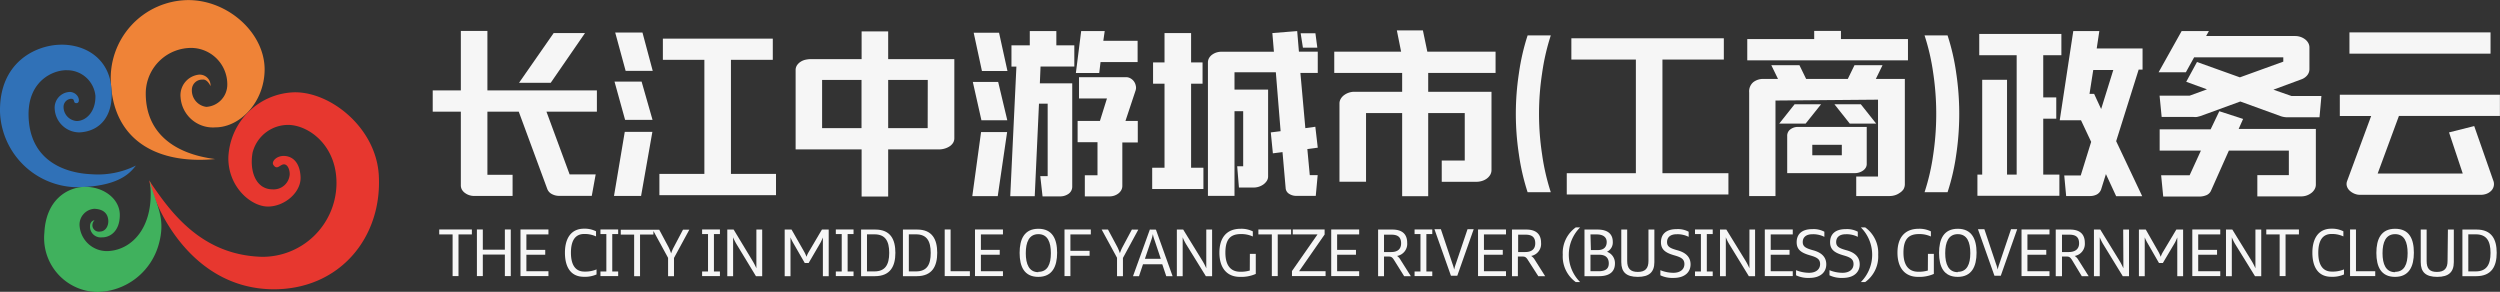 <svg id="图层_2" data-name="图层 2" xmlns="http://www.w3.org/2000/svg" viewBox="0 0 287.95 33.61"><rect x="0" y="0" width="287.95" height="33.61" fill="#333333" stroke="none"/><defs><style>.cls-1{fill:#e7372f;}.cls-2{fill:#ef8337;}.cls-3{fill:#3071b7;}.cls-4{fill:#40b15d;}.cls-5{fill:#f6f6f6;}</style></defs><title>logo_light</title><path class="cls-1" d="M38,22.2c.43.63.75-.08,1.21-.08s.66.68.66,1.12A1.85,1.85,0,0,1,37.9,25c-1.94,0-2.68-2.11-2.31-4.22a4.22,4.22,0,0,1,4.24-3.2c2.4.11,5.58,2.54,5.42,7a8.52,8.52,0,0,1-8.57,8.19c-6.94-.19-10.51-5.07-13-8.8.59,3,4.79,12.5,14.34,12.54,7.64,0,12.52-6,12.11-13.14-.31-5.4-5.45-9.55-9.63-9.55a7.82,7.82,0,0,0-7.7,7.59c0,3.34,2.62,5.57,4.56,5.57s3.85-1.66,3.76-3.42-1-2.39-1.91-2.41S37.72,21.85,38,22.2Z" transform="translate(-6.5 -3.19)"/><path class="cls-2" d="M30.75,13.11a1.25,1.25,0,0,0-1.35-1.32,2.38,2.38,0,0,0-2.1,2.62,3.73,3.73,0,0,0,4,3.45c2.85,0,5.66-2.91,5.68-6.66,0-4.25-4.25-8-8.79-8A9,9,0,0,0,19.29,13c.44,6.48,5.46,9.13,12,8.51-4.83-.6-8.08-3.11-8-7.72a5.25,5.25,0,0,1,5.33-5.08,4.19,4.19,0,0,1,4.06,4.24,2.57,2.57,0,0,1-2.41,2.55,1.91,1.91,0,0,1-1.67-2,1.18,1.18,0,0,1,1.24-1.14C30.23,12.3,30.57,12.72,30.75,13.11Z" transform="translate(-6.5 -3.19)"/><path class="cls-3" d="M15.31,15.07c.52,0,.32-1.18-.71-1.29a1.81,1.81,0,0,0-1.8,1.95,2.86,2.86,0,0,0,2.84,2.71c2.51-.12,4.1-2.08,3.65-5.47-.41-3.09-3-4.71-5.88-4.63s-7,2.08-6.91,7.72a9,9,0,0,0,9.8,8.66c3.94-.24,5.17-1.57,5.85-2.46a9.8,9.8,0,0,1-5.09,1c-3.14-.13-7.17-1.59-7.27-6.76-.08-4.05,2.91-5.29,4.46-5.22a3.27,3.27,0,0,1,3.24,2.94c.05,1.82-1.06,2.89-2.13,2.91a1.63,1.63,0,0,1-1.54-1.67.93.93,0,0,1,.84-.89C15.21,14.54,14.86,15.09,15.31,15.07Z" transform="translate(-6.5 -3.19)"/><path class="cls-4" d="M17.39,28.56a.79.79,0,0,0-.2.84.76.76,0,0,0,.84.46c.56,0,1-.58.94-1.32s-.54-1.26-1.6-1.3a1.82,1.82,0,0,0-1.7,2,3.15,3.15,0,0,0,3.22,2.87c2.93-.1,5.56-3,4.85-8.2.6,2.78,2,4.21,1,7.57a7.49,7.49,0,0,1-6.94,5.34A6.22,6.22,0,0,1,11.61,30c.19-3.85,2.69-5.26,4.69-5.29,2.17,0,4,1.4,4,3.24s-1.09,2.6-2.07,2.58a1.23,1.23,0,0,1-1.36-1.25C16.86,28.86,17.08,28.6,17.39,28.56Z" transform="translate(-6.5 -3.19)"/><polygon class="cls-5" points="67.38 3.81 63.77 3.81 59.78 9.54 63.43 9.54 67.38 3.81"/><path class="cls-5" d="M62.64,6.75H59.58V13.6H56.34v2.45h3.24v8.49a1,1,0,0,0,.14.52,1.27,1.27,0,0,0,.37.38,1.71,1.71,0,0,0,.49.24,1.85,1.85,0,0,0,.52.08h4.44V23.32h-2.9V16.05h3.61l3.28,8.89a1.1,1.1,0,0,0,.55.61,1.76,1.76,0,0,0,.79.2h3.79l.45-2.47h-3l-2.67-7.23h5.81V13.6H62.64Z" transform="translate(-6.5 -3.19)"/><polygon class="cls-5" points="75.14 15.19 71.96 15.19 70.72 22.57 73.84 22.57 75.14 15.19"/><polygon class="cls-5" points="84.19 6.89 89.01 6.89 89.01 4.45 76.35 4.45 76.35 6.89 81.13 6.89 81.13 20.03 75.95 20.03 75.95 22.48 89.38 22.48 89.38 20.03 84.19 20.03 84.19 6.89"/><polygon class="cls-5" points="75.18 8.16 74 3.75 70.86 3.75 72.06 8.16 75.18 8.16"/><polygon class="cls-5" points="75.16 13.81 73.9 9.4 70.78 9.4 72 13.81 75.16 13.81"/><path class="cls-5" d="M116.25,19.68a1,1,0,0,0,.17-.58V10H108.8V6.81h-3.06V10H99.89a2.85,2.85,0,0,0-.61.07,1.72,1.72,0,0,0-.56.23,1.48,1.48,0,0,0-.41.39,1,1,0,0,0-.17.59V20.4h7.6v5.43h3.06V20.4h5.85a2.4,2.4,0,0,0,.6-.08,2.19,2.19,0,0,0,.57-.24A1.35,1.35,0,0,0,116.25,19.68Zm-10.52-1.73h-4.54V12.4h4.54Zm7.62,0H108.8V12.4h4.56Z" transform="translate(-6.5 -3.19)"/><path class="cls-5" d="M130,24.65V12.79h-3.73l.08-1.94h3.89V8.41h-2.07V6.77h-3.06V8.41H123v2.45h.57l-.71,14.93h2.82l.49-10.66h1v8.35h-.85l.26,2.33h2.05a1.65,1.65,0,0,0,.95-.3A1,1,0,0,0,130,24.65Z" transform="translate(-6.5 -3.19)"/><polygon class="cls-5" points="126.76 7.15 131.03 7.15 131.03 4.7 127.08 4.7 127.24 3.58 124.53 3.58 123.92 8.41 126.61 8.41 126.76 7.15"/><polygon class="cls-5" points="112.15 3.77 113.1 8.18 116.04 8.18 115.07 3.77 112.15 3.77"/><path class="cls-5" d="M131.45,23.38v2.43h2.88a1.68,1.68,0,0,0,.49-.08,1.6,1.6,0,0,0,.46-.23,1.26,1.26,0,0,0,.35-.38,1,1,0,0,0,.14-.52v-5h1.78V17.12h-1.42l1.18-3.55a1,1,0,0,0,0-.55,1.21,1.21,0,0,0-.61-.81,1,1,0,0,0-.47-.13h-5.45v2.45H134l-.81,2.59h-2.57v2.45h2.29v3.81Z" transform="translate(-6.5 -3.19)"/><polygon class="cls-5" points="112.05 9.44 113.04 13.85 116.02 13.85 114.97 9.44 112.05 9.44"/><polygon class="cls-5" points="111.99 22.59 114.92 22.59 116 15.21 113 15.21 111.99 22.59"/><path class="cls-5" d="M148.69,16h1v6.34H149l.2,2.45h1.74a1.94,1.94,0,0,0,1.07-.35,1.54,1.54,0,0,0,.39-.4.94.94,0,0,0,.16-.53v-10h-3.87v-2h4.76L154,18.3l-1.13.14.24,2.41,1.11-.14.36,4.13a.84.84,0,0,0,.41.68,1.5,1.5,0,0,0,.79.23h2.27l.22-2.39h-.91l-.28-3,1.2-.16L158,17.79l-1.15.16-.57-6.36h2V9.14h-2.17l-.2-2.37L153.05,7l.18,2.15h-6.06a1.91,1.91,0,0,0-.54.08,1.71,1.71,0,0,0-.49.24,1.27,1.27,0,0,0-.37.39,1,1,0,0,0-.14.52V25.75h3.06Z" transform="translate(-6.5 -3.19)"/><polygon class="cls-5" points="138.61 19.32 137.19 19.32 137.19 9.64 138.51 9.64 138.51 7.19 137.19 7.19 137.19 3.81 134.13 3.81 134.13 7.19 132.81 7.19 132.81 9.64 134.13 9.64 134.13 19.32 132.71 19.32 132.71 21.77 138.61 21.77 138.61 19.32"/><polygon class="cls-5" points="151.73 5.49 151.51 3.83 149.81 3.83 150.07 5.49 151.73 5.49"/><path class="cls-5" d="M177.72,23.78a1.51,1.51,0,0,0,.41-.43,1.1,1.1,0,0,0,.16-.59v-9H171V11.59h7.76V9.14h-7.86l-.51-2.45h-3l.49,2.45h-7.7v2.45H168v2.17h-5.51a2.06,2.06,0,0,0-.59.09,2,2,0,0,0-.55.27,1.44,1.44,0,0,0-.41.43,1.06,1.06,0,0,0-.16.57v9h3.06V16.21H168v9.58H171V16.21h4.21v5.47h-2.65v2.45h4a2.19,2.19,0,0,0,.61-.09A1.82,1.82,0,0,0,177.72,23.78Z" transform="translate(-6.5 -3.19)"/><path class="cls-5" d="M185.12,7.27h-2.67a25.54,25.54,0,0,0-1,4.35,31,31,0,0,0,0,9.37,25.57,25.57,0,0,0,1,4.34h2.67a25.57,25.57,0,0,1-1-4.34,31.08,31.08,0,0,1,0-9.37A25.54,25.54,0,0,1,185.12,7.27Z" transform="translate(-6.5 -3.19)"/><polygon class="cls-5" points="199.08 19.95 191.48 19.95 191.48 6.86 198.55 6.86 198.55 4.41 180.99 4.41 180.99 6.86 188.42 6.86 188.42 19.95 180.46 19.95 180.46 22.4 199.08 22.4 199.08 19.95"/><path class="cls-5" d="M212.73,18.08a.9.9,0,0,0-.38.78v4.27h7.82a1.62,1.62,0,0,0,.45-.07,1.65,1.65,0,0,0,.43-.2,1.11,1.11,0,0,0,.33-.33.82.82,0,0,0,.13-.45V17.81h-8A1.4,1.4,0,0,0,212.73,18.08Zm2.51,1.79h3.4v1.2h-3.4Z" transform="translate(-6.5 -3.19)"/><polygon class="cls-5" points="214.33 12.01 211.29 12.01 213.06 14.24 216.1 14.24 214.33 12.01"/><polygon class="cls-5" points="204.93 14.24 207.97 14.24 209.75 12.01 206.7 12.01 204.93 14.24"/><polygon class="cls-5" points="219.76 4.5 212.04 4.5 212.04 3.56 208.96 3.56 208.96 4.5 201.25 4.5 201.25 6.95 219.76 6.95 219.76 4.5"/><path class="cls-5" d="M225.74,25a1.16,1.16,0,0,0,.16-.6V12.28h-3.34l.77-1.58H220.1l-.77,1.58h-4.8l-.77-1.58h-3.24l.77,1.58h-1.68a1.86,1.86,0,0,0-1.16.37,1.38,1.38,0,0,0-.48,1.18V25.77H211v-11l11.81-.1v8.85h-2.51v2.25h3.85a2.15,2.15,0,0,0,.6-.09,1.79,1.79,0,0,0,.55-.27A1.46,1.46,0,0,0,225.74,25Z" transform="translate(-6.5 -3.19)"/><path class="cls-5" d="M228.17,25.33h2.65a25,25,0,0,0,1-4.34,31.94,31.94,0,0,0,0-9.37,25,25,0,0,0-1-4.35h-2.65a25,25,0,0,1,1,4.35,31.94,31.94,0,0,1,0,9.37A25,25,0,0,1,228.17,25.33Z" transform="translate(-6.5 -3.19)"/><polygon class="cls-5" points="237.2 20.11 235.34 20.11 235.34 13.67 236.84 13.67 236.84 11.22 235.34 11.22 235.34 6.36 237.43 6.36 237.43 3.91 227.97 3.91 227.97 6.36 232.28 6.36 232.28 20.11 231.17 20.11 231.17 9.19 228.31 9.19 228.31 20.11 227.76 20.11 227.76 22.55 237.2 22.55 237.2 20.11"/><path class="cls-5" d="M248.51,25l.55-1.76,1.18,2.55h3l-3-6.34,2.59-8.24h.45V8.77H248l.3-2h-3l-1.56,10.27h2.45l1.17,2.49-1.2,3.87h-1.9l.22,2.37h2.76a1.67,1.67,0,0,0,.79-.19A1.09,1.09,0,0,0,248.51,25Zm-1.34-11,.43-2.75h2.31l-1.4,4.5L247.7,14Z" transform="translate(-6.5 -3.19)"/><path class="cls-5" d="M273.09,25a1.08,1.08,0,0,0,.15-.56v-6.4h-8.89l.51-1.15L262.12,16l-1,2.09h-5.87v2.45H260l-1.3,2.84h-3.28l.24,2.45h4.17a2.16,2.16,0,0,0,.78-.15,1,1,0,0,0,.56-.54l2.05-4.6h6.91v2.82h-3.63v2.45h5.08a1.9,1.9,0,0,0,.56-.09,1.85,1.85,0,0,0,.52-.26A1.37,1.37,0,0,0,273.09,25Z" transform="translate(-6.5 -3.19)"/><path class="cls-5" d="M259.22,9.79h10.27v.5l-5,1.81-4.94-1.77-1.24,2.28,2.39.87-2,.73h-3.46l.24,2.45h3.65a2.1,2.1,0,0,0,.42,0l.39-.1,4.6-1.68,4.68,1.7a2.43,2.43,0,0,0,.77.12h3.67l.22-2.45h-3.44l-2.09-.73,3.22-1.19a1.53,1.53,0,0,0,.66-.45,1.12,1.12,0,0,0,.27-.76V8.67a1.08,1.08,0,0,0-.15-.56,1.37,1.37,0,0,0-.39-.42,1.85,1.85,0,0,0-.52-.26,1.9,1.9,0,0,0-.56-.09H260.6l.32-.57h-3.14l-2.65,4.74h3.14Z" transform="translate(-6.5 -3.19)"/><path class="cls-5" d="M276,14.1v2.45h3.61l-2.78,7.52a.93.93,0,0,0,0,.62,1.15,1.15,0,0,0,.34.49,1.81,1.81,0,0,0,.54.33,1.67,1.67,0,0,0,.6.12h13.92a1.9,1.9,0,0,0,.67-.12,1.48,1.48,0,0,0,.53-.34,1.09,1.09,0,0,0,.24-1.2l-2.19-6.26-2.9.73,1.58,4.74h-9.8l2.45-6.64h11.63V14.1Z" transform="translate(-6.5 -3.19)"/><rect class="cls-5" x="270.61" y="3.73" width="16.25" height="2.45"/><polygon class="cls-5" points="50.59 27 52.13 27 52.13 31.8 52.81 31.8 52.81 27 54.35 27 54.35 26.43 50.59 26.43 50.59 27"/><polygon class="cls-5" points="58.15 28.76 55.61 28.76 55.61 26.43 54.93 26.43 54.93 31.8 55.61 31.8 55.61 29.32 58.15 29.32 58.15 31.8 58.83 31.8 58.83 26.43 58.15 26.43 58.15 28.76"/><polygon class="cls-5" points="59.95 31.8 63.17 31.8 63.17 31.24 60.63 31.24 60.63 29.34 62.8 29.34 62.8 28.78 60.63 28.78 60.63 27 63.17 27 63.17 26.43 59.95 26.43 59.95 31.8"/><path class="cls-5" d="M72.26,32.3c0-1.35.46-2.16,1.53-2.16a3.1,3.1,0,0,1,1.36.28v-.59a2.87,2.87,0,0,0-1.39-.3c-1.49,0-2.19,1.13-2.19,2.76,0,1.82.79,2.78,2.17,2.78a3.28,3.28,0,0,0,1.47-.27v-.58a3.33,3.33,0,0,1-1.37.25C72.87,34.49,72.26,33.82,72.26,32.3Z" transform="translate(-6.5 -3.19)"/><polygon class="cls-5" points="69.16 26.96 69.84 26.96 69.84 31.27 69.16 31.27 69.16 31.8 71.2 31.8 71.2 31.27 70.52 31.27 70.52 26.96 71.2 26.96 71.2 26.43 69.16 26.43 69.16 26.96"/><path class="cls-5" d="M84.11,31.65a4.38,4.38,0,0,0-.31.73,5.12,5.12,0,0,0-.3-.73l-1.07-2H78v.56h1.54V35h.68v-4.8h1.54v-.41l1.69,3.1V35h.68v-2.1l1.77-3.26h-.73Z" transform="translate(-6.5 -3.19)"/><polygon class="cls-5" points="80.87 26.96 81.55 26.96 81.55 31.27 80.87 31.27 80.87 31.8 82.92 31.8 82.92 31.27 82.23 31.27 82.23 26.96 82.92 26.96 82.92 26.43 80.87 26.43 80.87 26.96"/><path class="cls-5" d="M93.62,33.24c0,.23,0,.56,0,.85a7.57,7.57,0,0,0-.44-.85L91,29.63h-.73V35h.67V31.39c0-.23,0-.57,0-.87a5.57,5.57,0,0,0,.44.87L93.57,35h.72V29.63h-.67Z" transform="translate(-6.5 -3.19)"/><path class="cls-5" d="M99.65,32.21a3,3,0,0,0-.26.56,3.51,3.51,0,0,0-.25-.56l-1.47-2.58h-.79V35h.67V31.15c0-.18,0-.41,0-.62a4.84,4.84,0,0,0,.3.62l1.34,2.33h.45L101,31.15c.09-.16.19-.39.28-.61,0,.21,0,.44,0,.61V35h.67V29.63h-.78Z" transform="translate(-6.5 -3.19)"/><polygon class="cls-5" points="96.27 26.96 96.95 26.96 96.95 31.27 96.27 31.27 96.27 31.8 98.31 31.8 98.31 31.27 97.63 31.27 97.63 26.96 98.31 26.96 98.31 26.43 96.27 26.43 96.27 26.96"/><path class="cls-5" d="M107.32,29.63h-1.64V35h1.59c1.79,0,2.36-1.16,2.36-2.69S109.08,29.63,107.32,29.63Zm-.1,4.82h-.86V30.18h.86c1.24,0,1.7.76,1.7,2.14S108.44,34.45,107.22,34.45Z" transform="translate(-6.5 -3.19)"/><path class="cls-5" d="M112.14,29.63h-1.64V35h1.59c1.79,0,2.36-1.16,2.36-2.69S113.89,29.63,112.14,29.63Zm-.1,4.82h-.86V30.18H112c1.24,0,1.7.76,1.7,2.14S113.25,34.45,112,34.45Z" transform="translate(-6.5 -3.19)"/><polygon class="cls-5" points="109.49 26.43 108.81 26.43 108.81 31.8 111.71 31.8 111.71 31.24 109.49 31.24 109.49 26.43"/><polygon class="cls-5" points="112.3 31.8 115.52 31.8 115.52 31.24 112.98 31.24 112.98 29.34 115.15 29.34 115.15 28.78 112.98 28.78 112.98 27 115.52 27 115.52 26.43 112.3 26.43 112.3 31.8"/><path class="cls-5" d="M126.1,29.54c-1.61,0-2.16,1.18-2.16,2.78s.55,2.76,2.15,2.76,2.17-1.18,2.17-2.78S127.7,29.54,126.1,29.54Zm0,5c-1.07,0-1.45-.92-1.45-2.19s.38-2.19,1.45-2.19,1.44.92,1.44,2.19S127.16,34.5,126.1,34.5Z" transform="translate(-6.5 -3.19)"/><polygon class="cls-5" points="122.61 31.8 123.29 31.8 123.29 29.46 125.5 29.46 125.5 28.89 123.29 28.89 123.29 27 125.64 27 125.64 26.43 122.61 26.43 122.61 31.8"/><path class="cls-5" d="M136.87,29.63l-1.07,2a4.33,4.33,0,0,0-.31.73,5.12,5.12,0,0,0-.3-.73l-1.07-2h-.73l1.77,3.25V35h.68v-2.1l1.77-3.26Z" transform="translate(-6.5 -3.19)"/><path class="cls-5" d="M138.94,29.63,137,35h.69l.46-1.37h2.22l.46,1.37h.73l-1.92-5.36ZM138.37,33l.73-2.15a5.24,5.24,0,0,0,.19-.7,3.64,3.64,0,0,0,.19.7L140.2,33Z" transform="translate(-6.5 -3.19)"/><path class="cls-5" d="M145.44,33.24c0,.23,0,.56,0,.85a7.5,7.5,0,0,0-.44-.85l-2.22-3.61h-.73V35h.67V31.39c0-.23,0-.57,0-.87a5.53,5.53,0,0,0,.44.87L145.39,35h.72V29.63h-.67Z" transform="translate(-6.5 -3.19)"/><path class="cls-5" d="M150.45,34.35a3.68,3.68,0,0,1-1.1.14c-1,0-1.71-.61-1.71-2.2s.62-2.14,1.79-2.14a3.15,3.15,0,0,1,1.37.28v-.59a2.94,2.94,0,0,0-1.4-.3c-1.59,0-2.45,1-2.45,2.75s.86,2.79,2.36,2.79a4.13,4.13,0,0,0,1.83-.34V32.43h-.68Z" transform="translate(-6.5 -3.19)"/><polygon class="cls-5" points="144.94 27 146.49 27 146.49 31.8 147.17 31.8 147.17 27 148.71 27 148.71 26.43 144.94 26.43 144.94 27"/><polygon class="cls-5" points="152.57 27.01 152.57 26.43 148.9 26.43 148.9 27 151.75 27 148.81 31.22 148.81 31.8 152.68 31.8 152.68 31.24 149.63 31.24 152.57 27.01"/><polygon class="cls-5" points="153.33 31.8 156.55 31.8 156.55 31.24 154.01 31.24 154.01 29.34 156.18 29.34 156.18 28.78 154.01 28.78 154.01 27 156.55 27 156.55 26.43 153.33 26.43 153.33 31.8"/><path class="cls-5" d="M167.41,32.67a1.41,1.41,0,0,0,1.17-1.51c0-1-.57-1.53-1.71-1.53h-1.64V35h.68V32.74h.56c.3,0,.43.12.64.47L168.23,35H169l-1.2-1.9A1.26,1.26,0,0,0,167.41,32.67Zm-.67-.45h-.83v-2h.86c.78,0,1.11.33,1.11,1S167.46,32.22,166.74,32.22Z" transform="translate(-6.5 -3.19)"/><polygon class="cls-5" points="162.93 26.96 163.61 26.96 163.61 31.27 162.93 31.27 162.93 31.8 164.97 31.8 164.97 31.27 164.29 31.27 164.29 26.96 164.97 26.96 164.97 26.43 162.93 26.43 162.93 26.96"/><path class="cls-5" d="M174.18,33.59a5,5,0,0,0-.19.65,4.08,4.08,0,0,0-.19-.65l-1.34-4h-.74l1.9,5.36h.73l1.89-5.36h-.71Z" transform="translate(-6.5 -3.19)"/><polygon class="cls-5" points="170.24 31.8 173.46 31.8 173.46 31.24 170.92 31.24 170.92 29.34 173.09 29.34 173.09 28.78 170.92 28.78 170.92 27 173.46 27 173.46 26.43 170.24 26.43 170.24 31.8"/><path class="cls-5" d="M182.86,32.67A1.41,1.41,0,0,0,184,31.16c0-1-.57-1.53-1.71-1.53h-1.64V35h.68V32.74h.56c.3,0,.43.12.64.47L183.68,35h.79l-1.2-1.9A1.26,1.26,0,0,0,182.86,32.67Zm-.67-.45h-.83v-2h.86c.78,0,1.11.33,1.11,1S182.9,32.22,182.18,32.22Z" transform="translate(-6.5 -3.19)"/><path class="cls-5" d="M188.52,29.38H188a3.61,3.61,0,0,0-1.5,3.15,3.62,3.62,0,0,0,1.5,3.15h.5a4.45,4.45,0,0,1,0-6.3Z" transform="translate(-6.5 -3.19)"/><path class="cls-5" d="M191.59,32.19a1.18,1.18,0,0,0,.67-1.14c0-.9-.57-1.42-1.76-1.42H189V35h1.67c1.31,0,1.84-.59,1.84-1.47A1.38,1.38,0,0,0,191.59,32.19Zm-1.9-2h.72c.79,0,1.15.36,1.15.87s-.27.93-1,.93h-.82Zm.93,4.24h-.93v-1.9h1c.8,0,1.11.41,1.11,1S191.46,34.43,190.62,34.43Z" transform="translate(-6.5 -3.19)"/><path class="cls-5" d="M196.37,33.25c0,.85-.37,1.26-1.23,1.26s-1.22-.41-1.22-1.26V29.63h-.68v3.75c0,1.15.57,1.7,1.9,1.7s1.91-.56,1.91-1.7V29.63h-.68Z" transform="translate(-6.5 -3.19)"/><path class="cls-5" d="M199.64,32c-.77-.22-1.13-.4-1.13-.93s.36-.9,1.11-.9a2.82,2.82,0,0,1,1.38.3v-.59a2.62,2.62,0,0,0-1.38-.3c-1.25,0-1.81.61-1.81,1.51s.59,1.24,1.57,1.52c.77.22,1.13.43,1.13,1s-.44,1-1.27,1a4,4,0,0,1-1.5-.3v.59a3.26,3.26,0,0,0,1.53.3c1.3,0,1.95-.68,1.95-1.56S200.62,32.25,199.64,32Z" transform="translate(-6.5 -3.19)"/><polygon class="cls-5" points="195.23 26.96 195.91 26.96 195.91 31.27 195.23 31.27 195.23 31.8 197.27 31.8 197.27 31.27 196.59 31.27 196.59 26.96 197.27 26.96 197.27 26.43 195.23 26.43 195.23 26.96"/><path class="cls-5" d="M208,33.24c0,.23,0,.56,0,.85a7.5,7.5,0,0,0-.44-.85l-2.22-3.61h-.73V35h.67V31.39c0-.23,0-.57,0-.87a5.53,5.53,0,0,0,.44.87L207.93,35h.72V29.63H208Z" transform="translate(-6.5 -3.19)"/><polygon class="cls-5" points="203.27 31.8 206.49 31.8 206.49 31.24 203.95 31.24 203.95 29.34 206.12 29.34 206.12 28.78 203.95 28.78 203.95 27 206.49 27 206.49 26.43 203.27 26.43 203.27 31.8"/><path class="cls-5" d="M215.27,32c-.77-.22-1.13-.4-1.13-.93s.36-.9,1.11-.9a2.82,2.82,0,0,1,1.38.3v-.59a2.62,2.62,0,0,0-1.38-.3c-1.25,0-1.81.61-1.81,1.51s.59,1.24,1.57,1.52c.77.22,1.13.43,1.13,1s-.44,1-1.27,1a4,4,0,0,1-1.5-.3v.59a3.26,3.26,0,0,0,1.53.3c1.3,0,1.95-.68,1.95-1.56S216.26,32.25,215.27,32Z" transform="translate(-6.5 -3.19)"/><path class="cls-5" d="M219.12,32c-.77-.22-1.13-.4-1.13-.93s.36-.9,1.11-.9a2.82,2.82,0,0,1,1.38.3v-.59a2.62,2.62,0,0,0-1.38-.3c-1.25,0-1.81.61-1.81,1.51s.59,1.24,1.57,1.52c.77.22,1.13.43,1.13,1s-.44,1-1.27,1a4,4,0,0,1-1.5-.3v.59a3.26,3.26,0,0,0,1.53.3c1.3,0,1.95-.68,1.95-1.56S220.1,32.25,219.12,32Z" transform="translate(-6.5 -3.19)"/><path class="cls-5" d="M221.33,29.38h-.5a4.45,4.45,0,0,1,0,6.3h.5a3.62,3.62,0,0,0,1.5-3.15A3.61,3.61,0,0,0,221.33,29.38Z" transform="translate(-6.5 -3.19)"/><path class="cls-5" d="M228.55,34.35a3.68,3.68,0,0,1-1.1.14c-1,0-1.71-.61-1.71-2.2s.62-2.14,1.79-2.14a3.15,3.15,0,0,1,1.37.28v-.59a2.94,2.94,0,0,0-1.4-.3c-1.59,0-2.45,1-2.45,2.75s.86,2.79,2.36,2.79a4.13,4.13,0,0,0,1.83-.34V32.43h-.68Z" transform="translate(-6.5 -3.19)"/><path class="cls-5" d="M232,29.54c-1.61,0-2.16,1.18-2.16,2.78s.55,2.76,2.15,2.76,2.17-1.18,2.17-2.78S233.59,29.54,232,29.54Zm0,5c-1.07,0-1.45-.92-1.45-2.19s.38-2.19,1.45-2.19,1.44.92,1.44,2.19S233.06,34.5,232,34.5Z" transform="translate(-6.5 -3.19)"/><path class="cls-5" d="M236.78,33.59a5,5,0,0,0-.19.65,4.08,4.08,0,0,0-.19-.65l-1.34-4h-.74l1.9,5.36h.73l1.89-5.36h-.71Z" transform="translate(-6.5 -3.19)"/><polygon class="cls-5" points="232.84 31.8 236.06 31.8 236.06 31.24 233.52 31.24 233.52 29.34 235.69 29.34 235.69 28.78 233.52 28.78 233.52 27 236.06 27 236.06 26.43 232.84 26.43 232.84 31.8"/><path class="cls-5" d="M245.46,32.67a1.41,1.41,0,0,0,1.17-1.51c0-1-.57-1.53-1.71-1.53h-1.64V35H244V32.74h.56c.3,0,.43.12.64.47L246.28,35h.79l-1.2-1.9A1.26,1.26,0,0,0,245.46,32.67Zm-.67-.45H244v-2h.86c.78,0,1.11.33,1.11,1S245.5,32.22,244.78,32.22Z" transform="translate(-6.5 -3.19)"/><path class="cls-5" d="M251.07,33.24c0,.23,0,.56,0,.85a7.5,7.5,0,0,0-.44-.85l-2.22-3.61h-.73V35h.67V31.39c0-.23,0-.57,0-.87a5.53,5.53,0,0,0,.44.87L251,35h.72V29.63h-.67Z" transform="translate(-6.5 -3.19)"/><path class="cls-5" d="M255.63,32.21a3,3,0,0,0-.26.56,3.54,3.54,0,0,0-.25-.56l-1.47-2.58h-.79V35h.67V31.15c0-.18,0-.41,0-.62a4.9,4.9,0,0,0,.3.62l1.34,2.33h.45L257,31.15c.09-.16.19-.39.28-.61,0,.21,0,.44,0,.61V35h.67V29.63h-.78Z" transform="translate(-6.5 -3.19)"/><polygon class="cls-5" points="252.51 31.8 255.73 31.8 255.73 31.24 253.19 31.24 253.19 29.34 255.36 29.34 255.36 28.78 253.19 28.78 253.19 27 255.73 27 255.73 26.43 252.51 26.43 252.51 31.8"/><path class="cls-5" d="M266.28,33.24c0,.23,0,.56,0,.85a7.5,7.5,0,0,0-.44-.85l-2.22-3.61h-.73V35h.67V31.39c0-.23,0-.57,0-.87a5.53,5.53,0,0,0,.44.87L266.23,35h.72V29.63h-.67Z" transform="translate(-6.5 -3.19)"/><polygon class="cls-5" points="261.03 27 262.57 27 262.57 31.8 263.25 31.8 263.25 27 264.79 27 264.79 26.43 261.03 26.43 261.03 27"/><path class="cls-5" d="M273.52,32.3c0-1.35.46-2.16,1.53-2.16a3.1,3.1,0,0,1,1.36.28v-.59a2.87,2.87,0,0,0-1.38-.3c-1.49,0-2.19,1.13-2.19,2.76,0,1.82.79,2.78,2.17,2.78a3.28,3.28,0,0,0,1.47-.27v-.58a3.33,3.33,0,0,1-1.37.25C274.13,34.49,273.52,33.82,273.52,32.3Z" transform="translate(-6.5 -3.19)"/><polygon class="cls-5" points="271.36 26.43 270.68 26.43 270.68 31.8 273.58 31.8 273.58 31.24 271.36 31.24 271.36 26.43"/><path class="cls-5" d="M282.37,29.54c-1.61,0-2.16,1.18-2.16,2.78s.55,2.76,2.15,2.76,2.17-1.18,2.17-2.78S284,29.54,282.37,29.54Zm0,5c-1.07,0-1.45-.92-1.45-2.19s.38-2.19,1.45-2.19,1.44.92,1.44,2.19S283.43,34.5,282.37,34.5Z" transform="translate(-6.5 -3.19)"/><path class="cls-5" d="M288.41,33.25c0,.85-.37,1.26-1.23,1.26S286,34.1,286,33.25V29.63h-.68v3.75c0,1.15.57,1.7,1.9,1.7s1.91-.56,1.91-1.7V29.63h-.68Z" transform="translate(-6.5 -3.19)"/><path class="cls-5" d="M291.76,29.63h-1.64V35h1.59c1.79,0,2.36-1.16,2.36-2.69S293.51,29.63,291.76,29.63Zm-.1,4.82h-.86V30.18h.86c1.24,0,1.7.76,1.7,2.14S292.88,34.45,291.65,34.45Z" transform="translate(-6.5 -3.19)"/></svg>